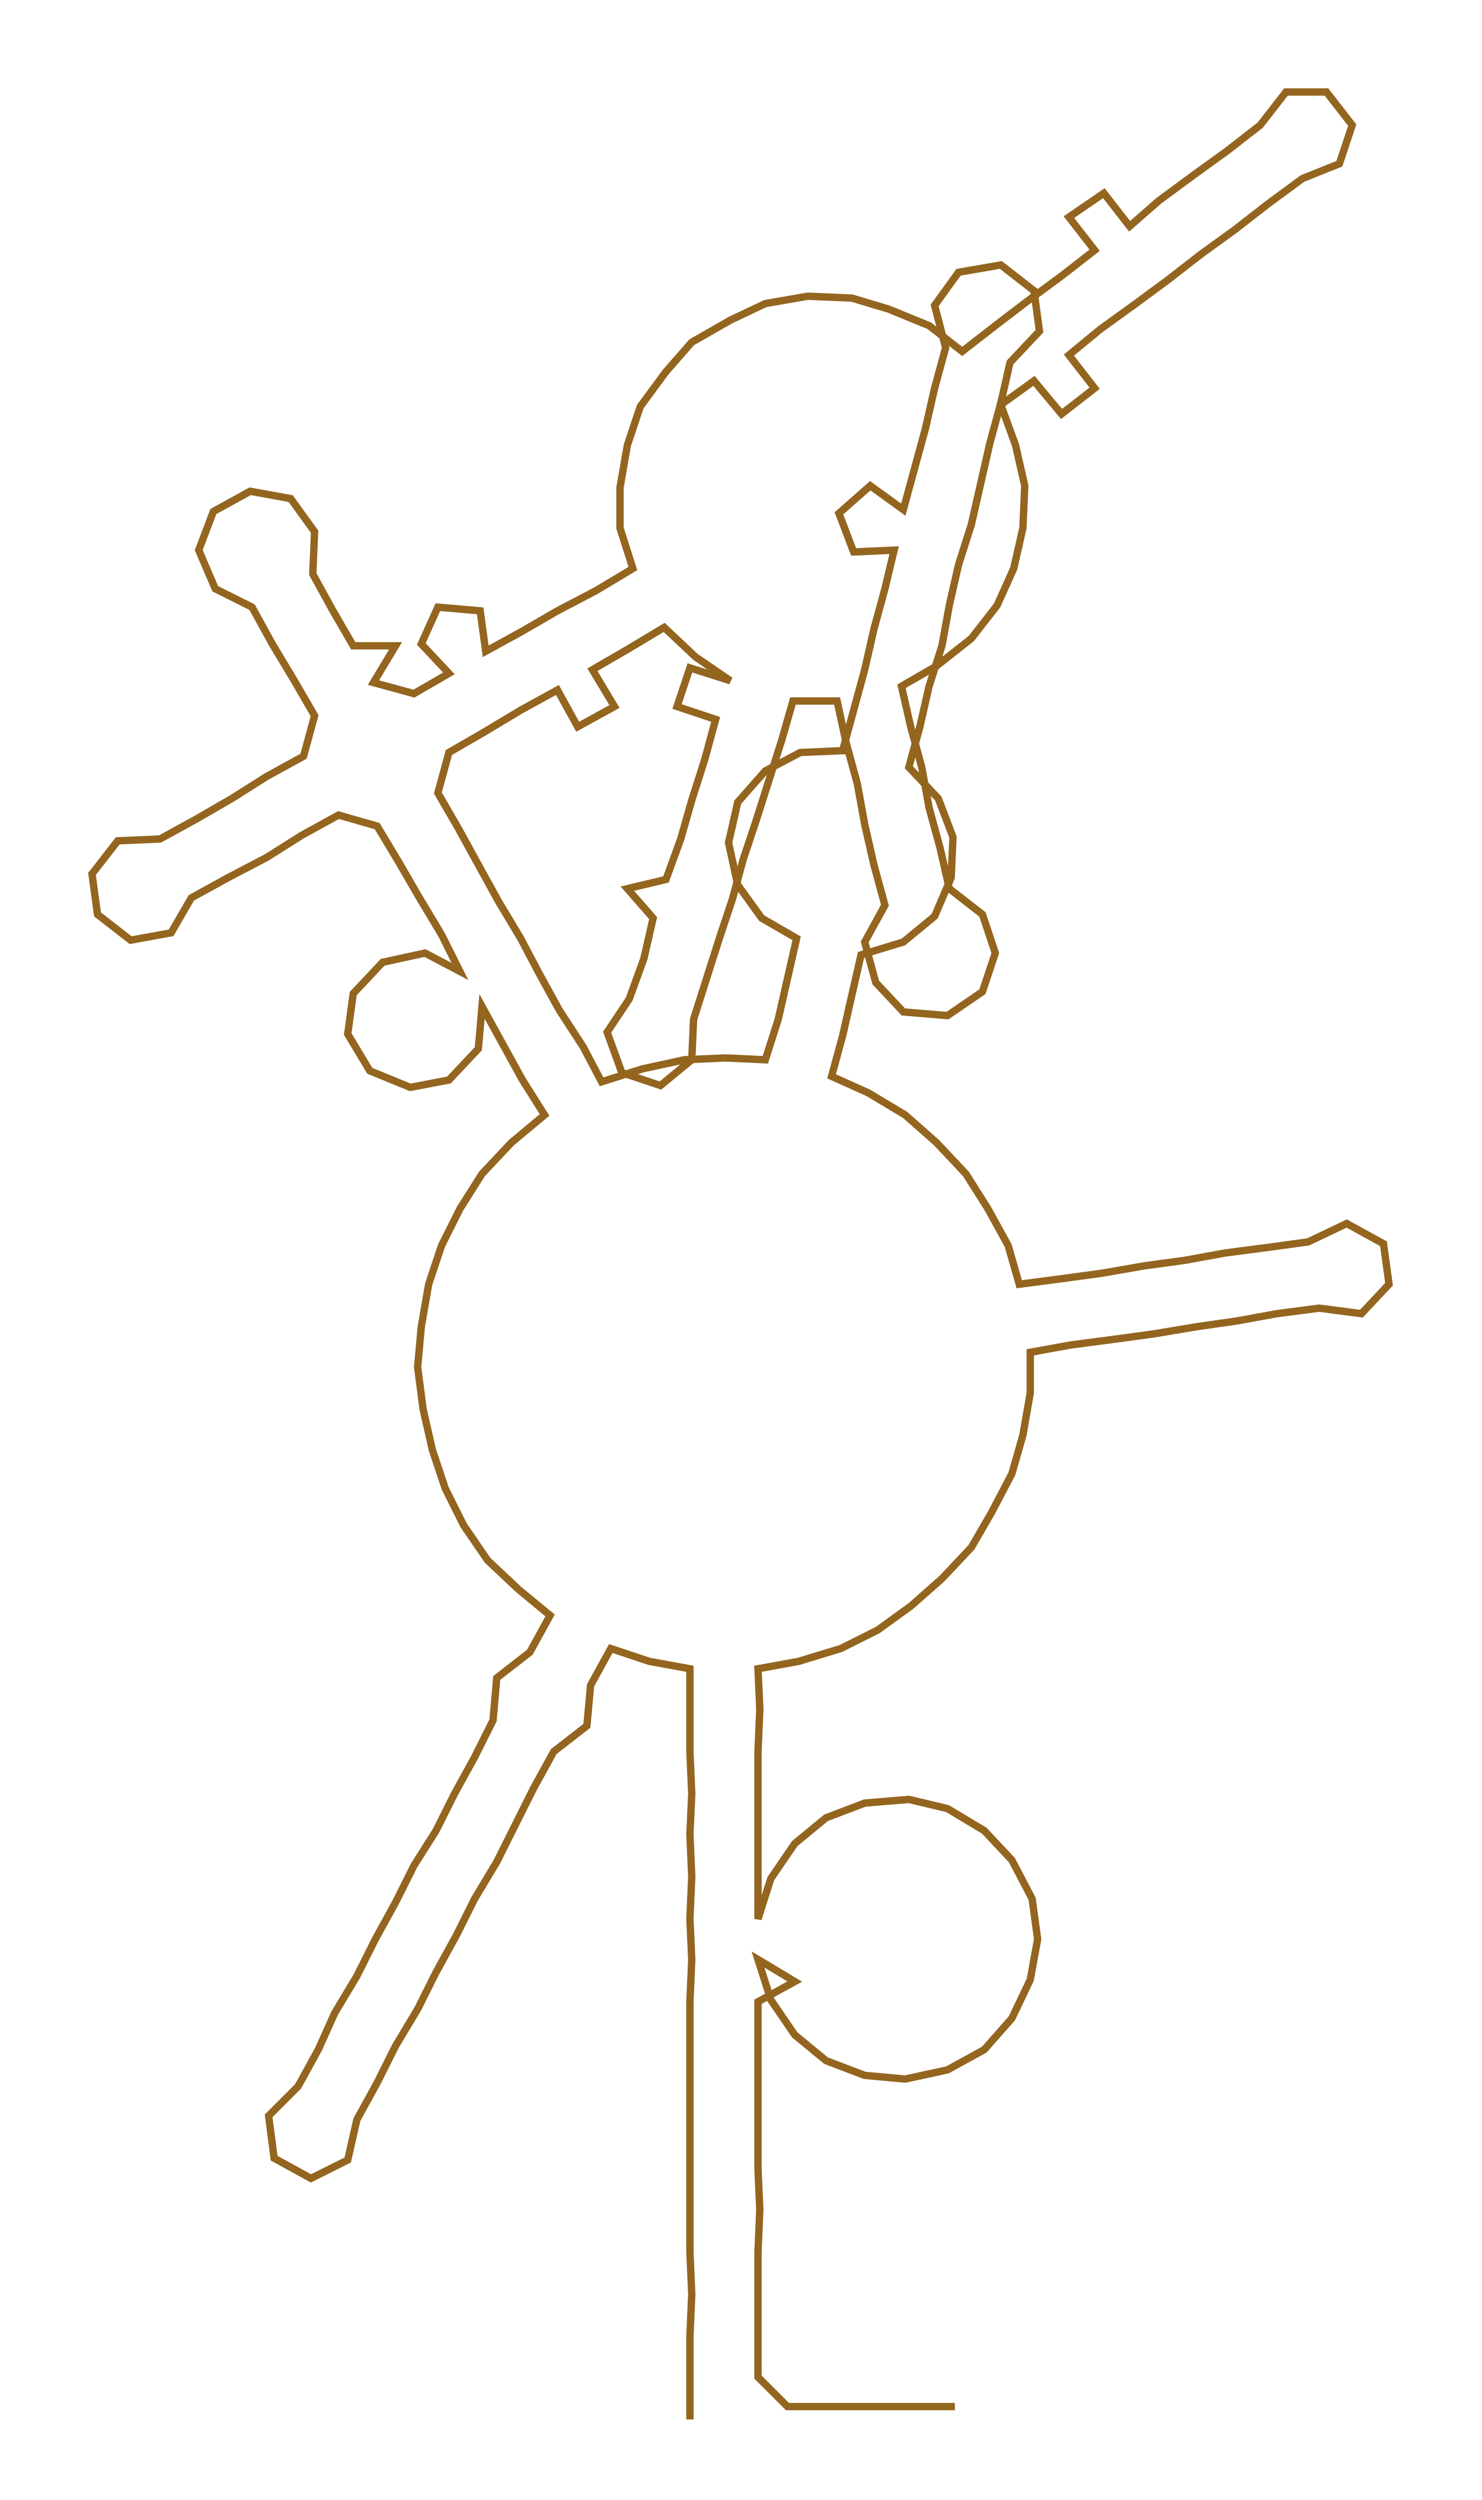 <ns0:svg xmlns:ns0="http://www.w3.org/2000/svg" width="177.859px" height="300px" viewBox="0 0 805.54 1358.73"><ns0:path style="stroke:#93651f;stroke-width:4px;fill:none;" d="M375 1315 L375 1315 L375 1292 L375 1270 L376 1247 L375 1224 L375 1201 L375 1179 L375 1156 L375 1133 L375 1111 L375 1088 L376 1065 L375 1043 L376 1020 L375 997 L376 975 L375 952 L375 929 L375 907 L353 903 L332 896 L321 916 L319 938 L301 952 L290 972 L280 992 L270 1012 L258 1032 L248 1052 L237 1072 L227 1092 L215 1112 L205 1132 L194 1152 L189 1174 L169 1184 L149 1173 L146 1150 L162 1134 L173 1114 L182 1094 L194 1074 L204 1054 L215 1034 L225 1014 L237 995 L247 975 L258 955 L268 935 L270 912 L288 898 L299 878 L282 864 L265 848 L252 829 L242 809 L235 788 L230 766 L227 743 L229 721 L233 698 L240 677 L250 657 L262 638 L278 621 L296 606 L284 587 L273 567 L262 547 L260 570 L244 587 L223 591 L201 582 L189 562 L192 540 L208 523 L231 518 L250 528 L240 508 L228 488 L217 469 L205 449 L184 443 L164 454 L145 466 L124 477 L104 488 L93 507 L71 511 L53 497 L50 475 L64 457 L87 456 L107 445 L126 434 L145 422 L165 411 L171 389 L160 370 L148 350 L137 330 L117 320 L108 299 L116 278 L136 267 L158 271 L171 289 L170 312 L181 332 L192 351 L215 351 L203 371 L225 377 L244 366 L229 350 L238 330 L261 332 L264 354 L284 343 L303 332 L324 321 L344 309 L337 287 L337 265 L341 242 L348 221 L362 202 L376 186 L397 174 L416 165 L439 161 L463 162 L483 168 L505 177 L523 191 L541 177 L558 164 L577 150 L595 136 L581 118 L600 105 L614 123 L630 109 L649 95 L667 82 L685 68 L699 50 L721 50 L735 68 L728 89 L708 97 L689 111 L671 125 L653 138 L635 152 L616 166 L598 179 L581 193 L595 211 L577 225 L562 207 L544 220 L552 242 L557 264 L556 287 L551 309 L542 329 L528 347 L509 362 L490 373 L495 395 L501 417 L505 439 L511 461 L516 483 L534 497 L541 518 L534 539 L515 552 L491 550 L476 534 L470 512 L481 492 L475 470 L470 448 L466 426 L460 404 L455 381 L431 381 L425 402 L418 424 L411 446 L404 467 L398 489 L391 510 L384 532 L377 554 L376 576 L359 590 L338 583 L330 561 L342 543 L350 521 L355 499 L341 483 L362 478 L370 456 L376 435 L383 413 L389 391 L368 384 L375 363 L397 370 L378 357 L361 341 L341 353 L322 364 L334 384 L314 395 L303 375 L283 386 L263 398 L244 409 L238 431 L249 450 L260 470 L271 490 L283 510 L293 529 L304 549 L317 569 L327 588 L349 581 L372 576 L394 575 L416 576 L423 554 L428 532 L433 510 L414 499 L401 481 L396 458 L401 436 L416 419 L435 409 L458 408 L464 386 L470 364 L475 342 L481 320 L486 299 L464 300 L456 279 L473 264 L491 277 L497 255 L503 233 L508 211 L514 189 L508 166 L521 148 L544 144 L562 158 L565 180 L549 197 L544 219 L538 241 L533 263 L528 285 L521 307 L516 329 L512 351 L505 373 L500 395 L494 417 L510 434 L518 455 L517 477 L508 498 L491 512 L468 519 L463 541 L458 563 L452 585 L472 594 L492 606 L509 621 L525 638 L537 657 L548 677 L554 698 L577 695 L599 692 L622 688 L644 685 L666 681 L689 678 L711 675 L732 665 L752 676 L755 698 L740 714 L717 711 L694 714 L672 718 L651 721 L627 725 L605 728 L582 731 L560 735 L560 757 L556 780 L550 801 L539 822 L528 841 L512 858 L495 873 L477 886 L457 896 L434 903 L412 907 L413 929 L412 952 L412 975 L412 997 L412 1020 L412 1043 L419 1021 L432 1002 L449 988 L470 980 L494 978 L515 983 L535 995 L550 1011 L561 1032 L564 1054 L560 1076 L550 1097 L535 1114 L515 1125 L492 1130 L470 1128 L449 1120 L432 1106 L419 1087 L412 1065 L432 1077 L412 1088 L412 1111 L412 1133 L412 1156 L412 1179 L413 1201 L412 1224 L412 1247 L412 1270 L412 1292 L428 1308 L451 1308 L474 1308 L496 1308 L519 1308" /></ns0:svg>